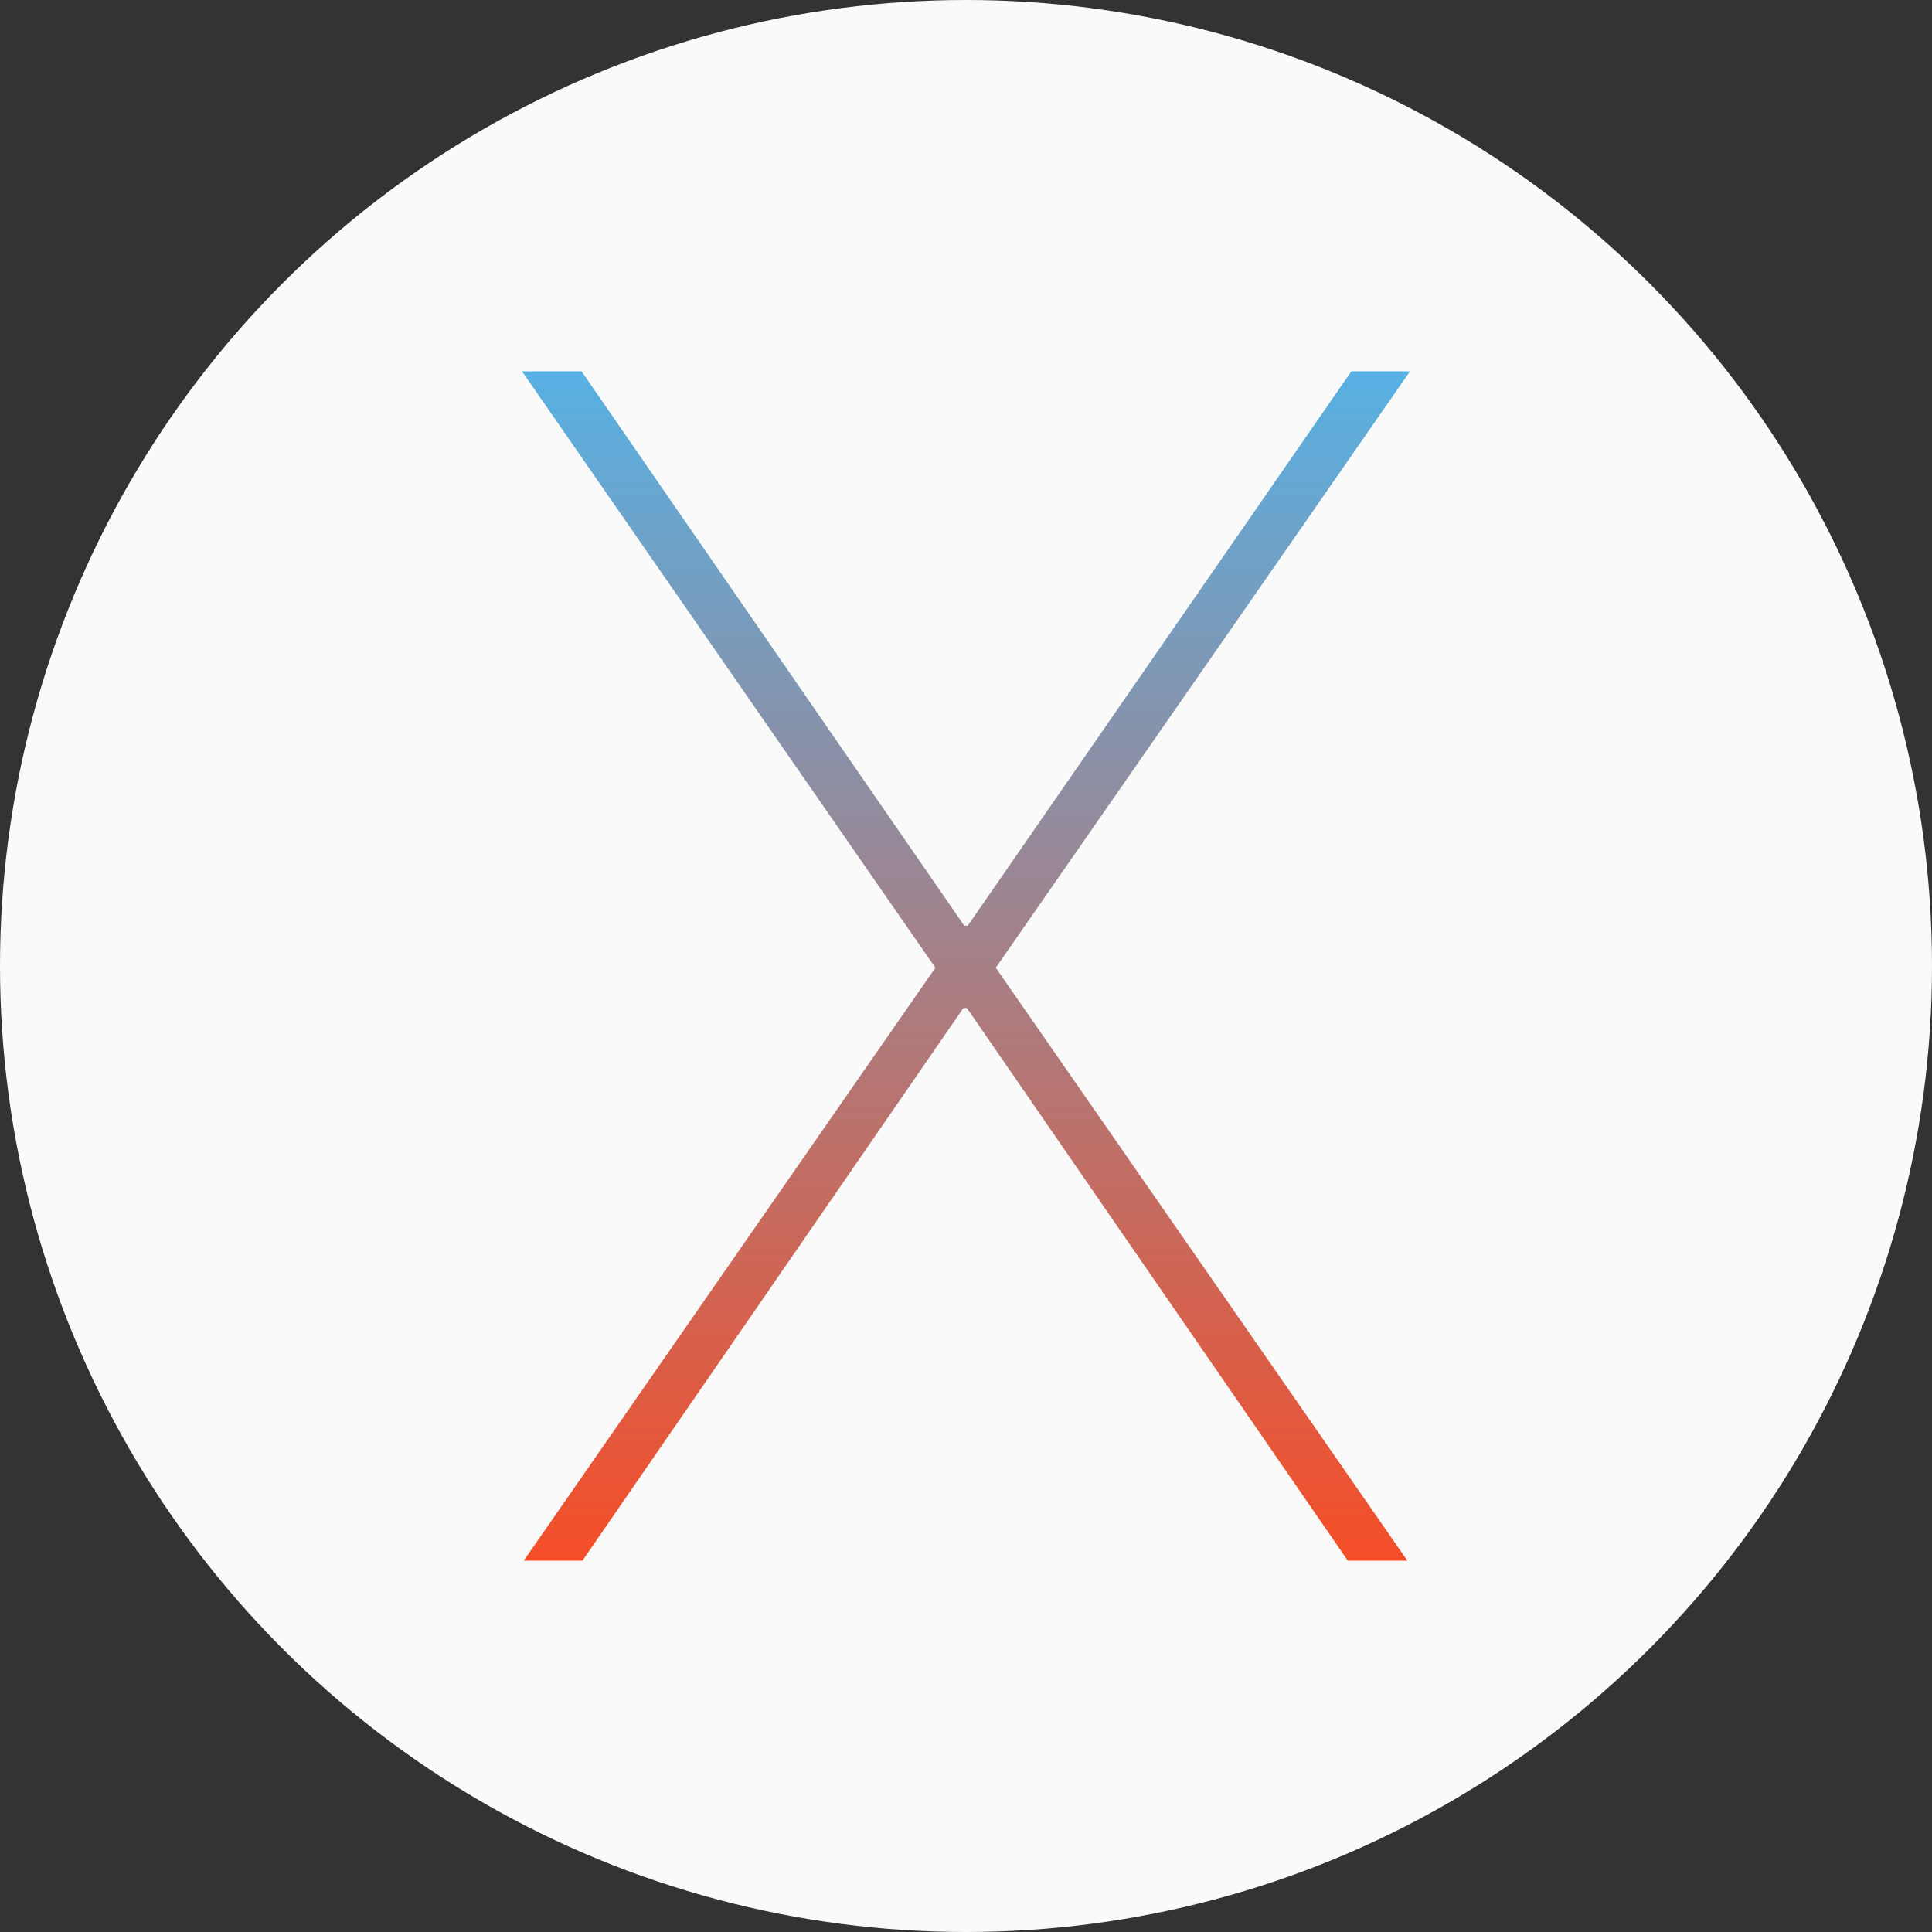 <?xml version="1.0" encoding="UTF-8" standalone="no"?>
<svg width="256px" height="256px" viewBox="0 0 256 256" version="1.1" xmlns="http://www.w3.org/2000/svg" xmlns:xlink="http://www.w3.org/1999/xlink" preserveAspectRatio="xMidYMid">
    <rect x="0" y="0" width="256" height="256" fill="#333333" stroke="none"/>
    <defs>
        <linearGradient x1="50%" y1="0%" x2="50%" y2="100%" id="linearGradient-1">
            <stop stop-color="#58B0E3" offset="0%"></stop>
            <stop stop-color="#F44E28" offset="100%"></stop>
        </linearGradient>
    </defs>
	<g>
		<circle fill="#fafafa" cx="128" cy="128" r="128"></circle>
		<path d="M186.831,49.21 L179.057,49.21 L128.232,122.662 L127.768,122.662 L77.059,49.21 L69.169,49.21 L123.939,128.232 L69.401,206.79 L77.175,206.79 L127.652,133.57 L128.116,133.57 L178.592,206.79 L186.483,206.79 L131.945,128.232 L186.831,49.21 L186.831,49.21 Z" fill="url(#linearGradient-1)"></path>
	</g>
</svg>
